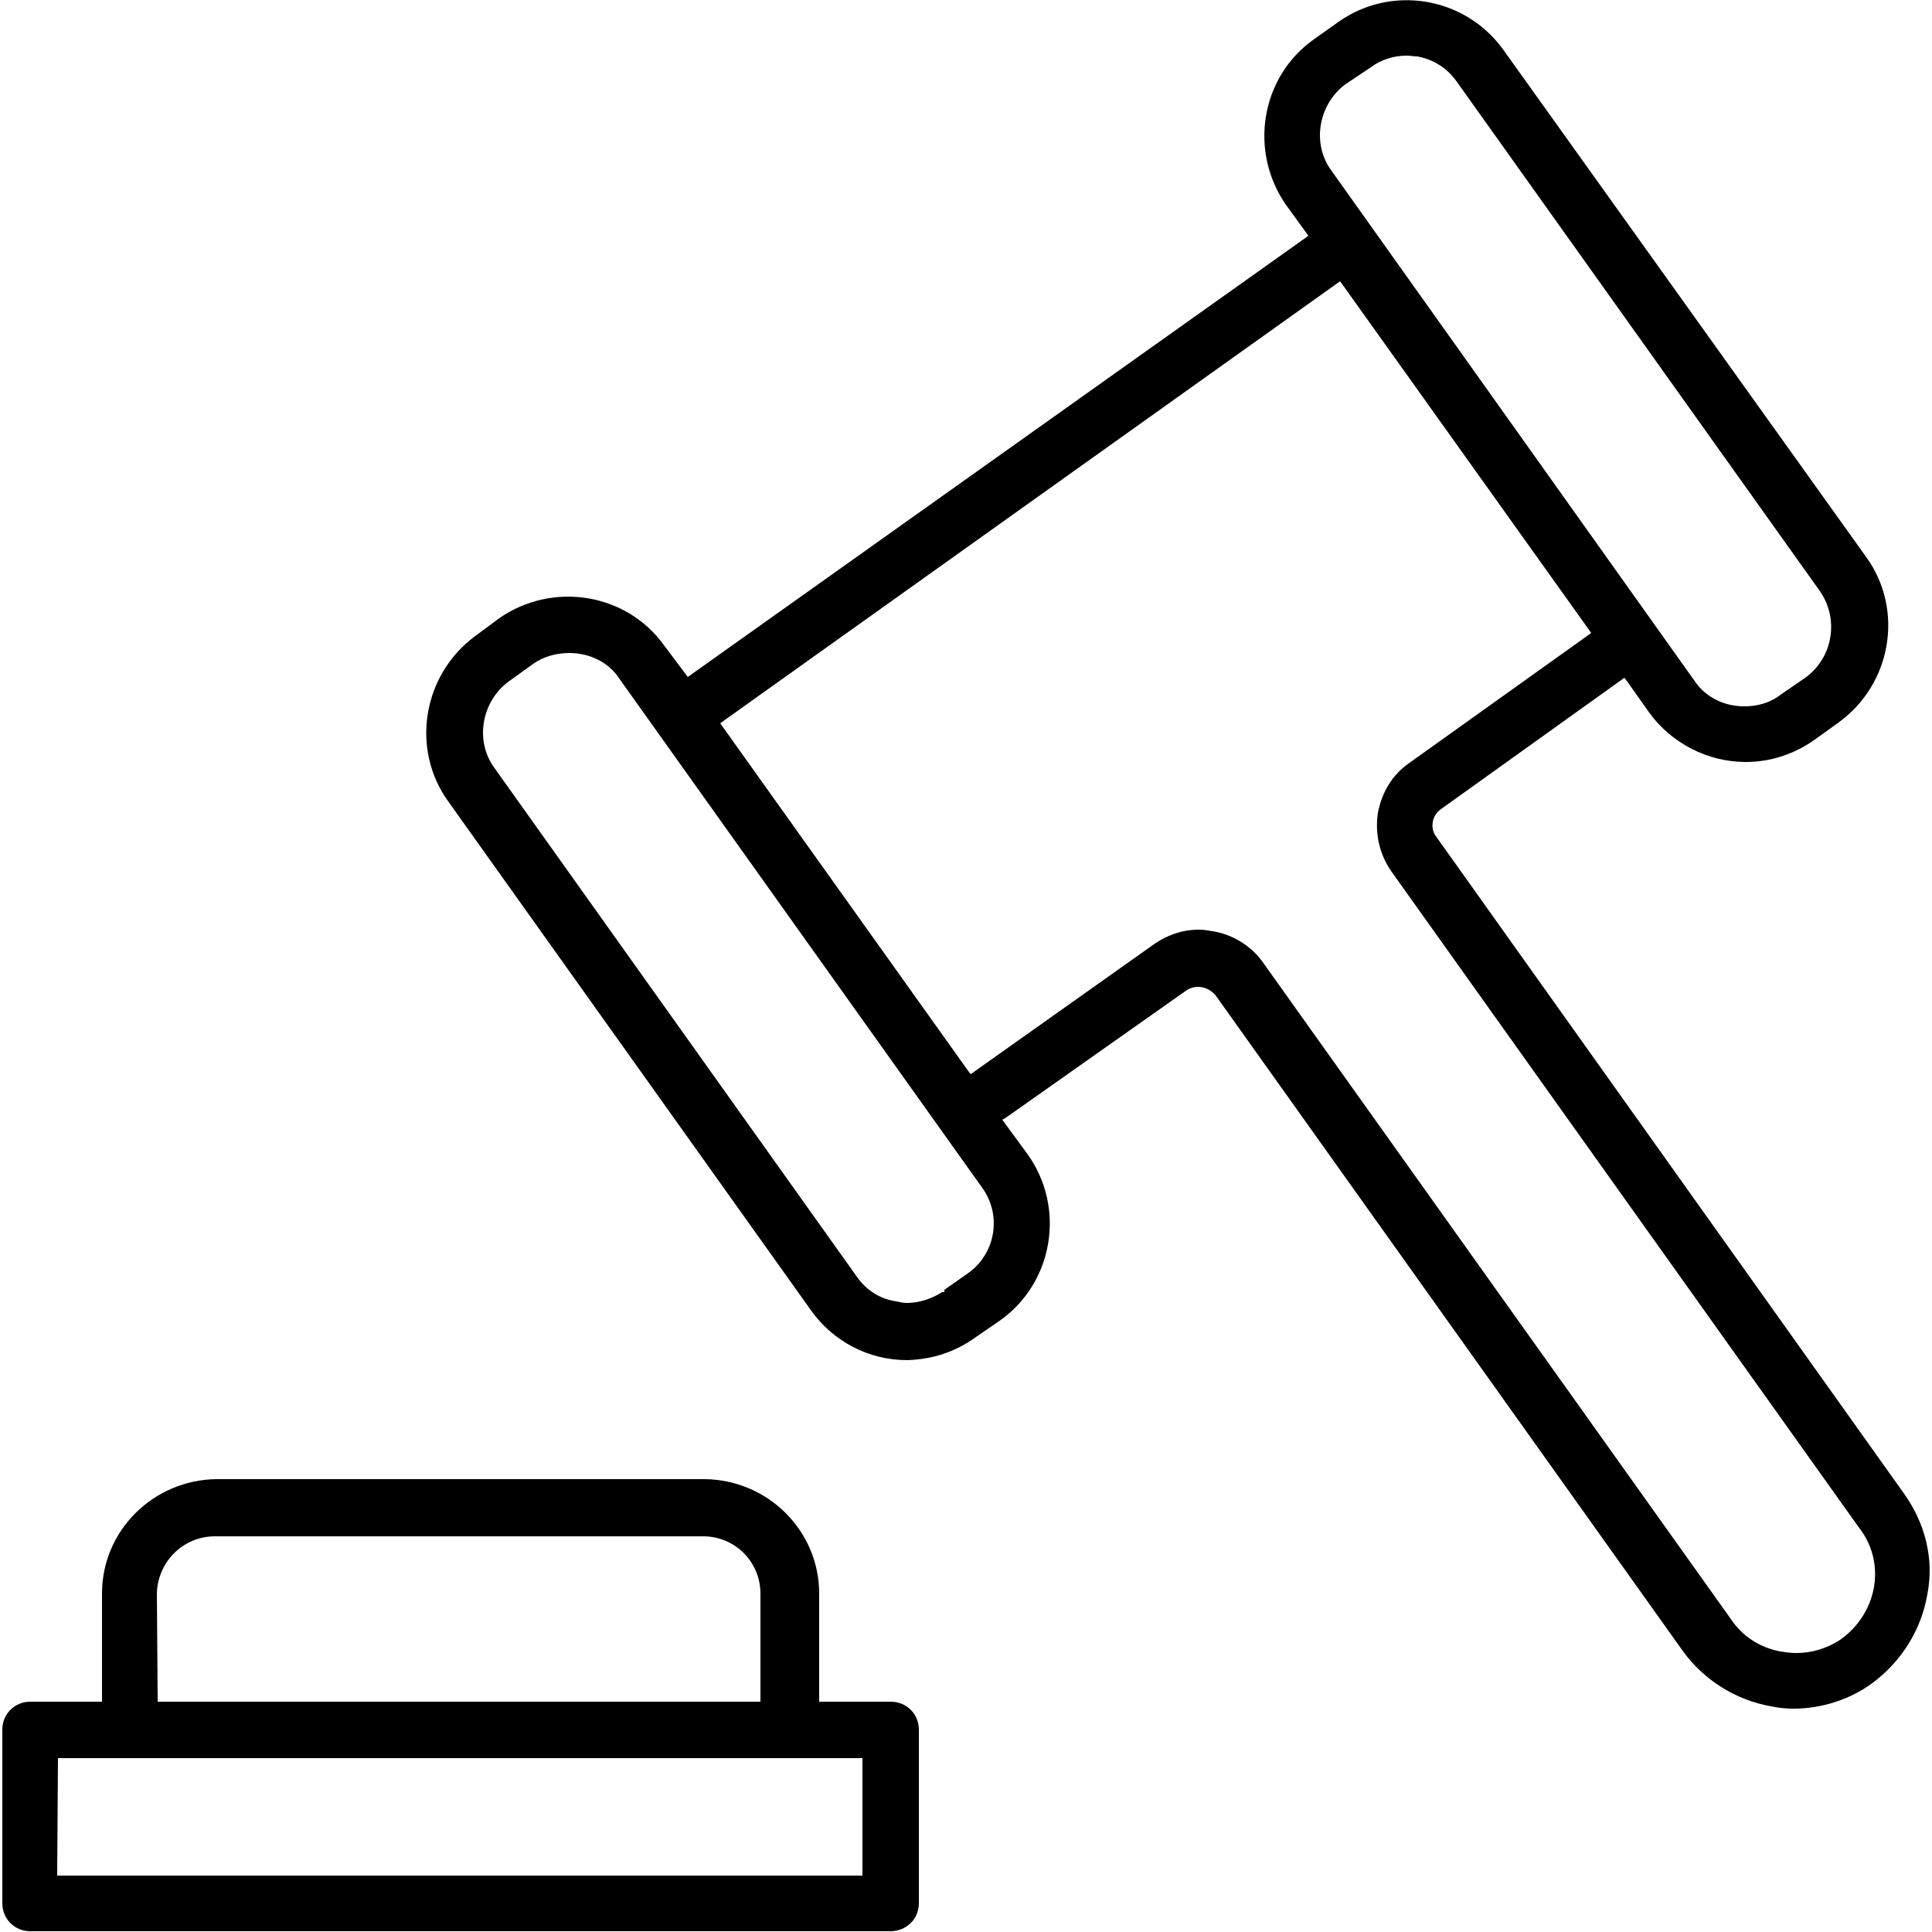 <svg xmlns="http://www.w3.org/2000/svg" viewBox="0 0 250 250">
<path d="M246.4,193.3l-60.6-85.1c-0.8-1.1-0.5-2.8,0.8-3.6l23.6-16.9l0.3,0.4l2.9,4.1c2.9,4,7.6,6.4,12.5,6.4c3.2,0,6.2-1,8.8-2.8
l3.2-2.3c6.9-5,8.5-14.6,3.6-21.4L194.5,6.4c-5-6.9-14.6-8.4-21.4-3.5L170,5.1c-6.9,4.9-8.4,14.5-3.6,21.4l2.9,4l-0.4,0.3L89,87.6
l-3-4c-4.9-6.9-14.5-8.4-21.4-3.6l-3.1,2.3c-6.8,5-8.4,14.6-3.5,21.4l46.9,65.8c2.9,4.1,7.5,6.5,12.5,6.5c3.3-0.1,6.3-1.1,8.9-3
l3.2-2.2c6.8-4.9,8.4-14.5,3.5-21.4l-3.3-4.5l0.5-0.3l23.4-16.5c0.5-0.3,1-0.4,1.4-0.4c0.9,0,1.7,0.4,2.3,1.1l60.5,84.9
c2.7,3.7,6.8,6.3,11.4,7.1c0.9,0.2,1.9,0.3,2.9,0.3c3.6,0,7.4-1.2,10.3-3.4c3.7-2.8,6.2-6.8,7-11.4
C250.3,201.7,249.1,197.1,246.4,193.3z M174.1,10.9l3.3-2.2c1.3-1,3-1.5,4.6-1.5c0.5,0,0.9,0.1,1.4,0.1c2.1,0.4,3.9,1.5,5.2,3.4
l46.9,65.8c2.5,3.6,1.7,8.6-1.9,11.2l-3.2,2.2c-1.4,1.1-3.1,1.5-4.7,1.5c-2.5,0-5-1.1-6.5-3.4l-46.9-65.9
C169.7,18.6,170.6,13.5,174.1,10.9z M125.2,164.8l-3,2.1v0.3h-0.3c-1.4,0.9-3,1.4-4.6,1.4c-0.4,0-0.9-0.1-1.3-0.2
c-2.1-0.3-3.9-1.4-5.2-3.3L64,99.4c-2.6-3.5-1.7-8.6,1.8-11.2l3.2-2.3c1.4-1,3.1-1.4,4.7-1.4c2.6,0,5.1,1.2,6.5,3.4l46.9,65.8
C129.7,157.3,128.8,162.3,125.2,164.8z M238.1,212.2c-1.7,1.1-3.6,1.7-5.7,1.7c-0.7,0-1.3-0.1-2-0.2c-2.7-0.5-5-2-6.5-4.3
l-60.5-84.9c-1.5-2.1-3.9-3.6-6.5-4c-0.6-0.1-1.1-0.2-1.7-0.2h-0.1c-2.1,0-4.1,0.7-5.8,1.9L125.6,139l-0.3-0.4l-32.1-45l0.4-0.3
l79.8-56.9l0.3,0.4l32.2,45.1l-0.4,0.3l-23.1,16.5c-2.2,1.5-3.6,3.8-4.1,6.5c-0.4,2.7,0.2,5.3,1.7,7.5l60.5,84.9
c0.1,0.1,0.2,0.3,0.3,0.4C244.1,202.6,242.8,208.9,238.1,212.2z"/>
<path d="M115.3,220.2H106v-14c0-8.1-6.6-14.7-14.8-14.8H28c-8.1,0.1-14.8,6.6-14.8,14.8v14H3.9c-2,0-3.6,1.6-3.6,3.6v22.5
c0,2,1.6,3.6,3.6,3.6h111.3c2.1,0,3.7-1.6,3.7-3.6v-22.5C118.9,221.7,117.2,220.2,115.3,220.2z M27.8,198.8h63.2
c4.1,0,7.4,3.3,7.4,7.4v14h-78v-0.5l-0.1-13.5C20.4,202.1,23.7,198.8,27.8,198.8z M111.7,242.7H7.4l0.1-15.2h104.1V242.7z"/>
</svg>
